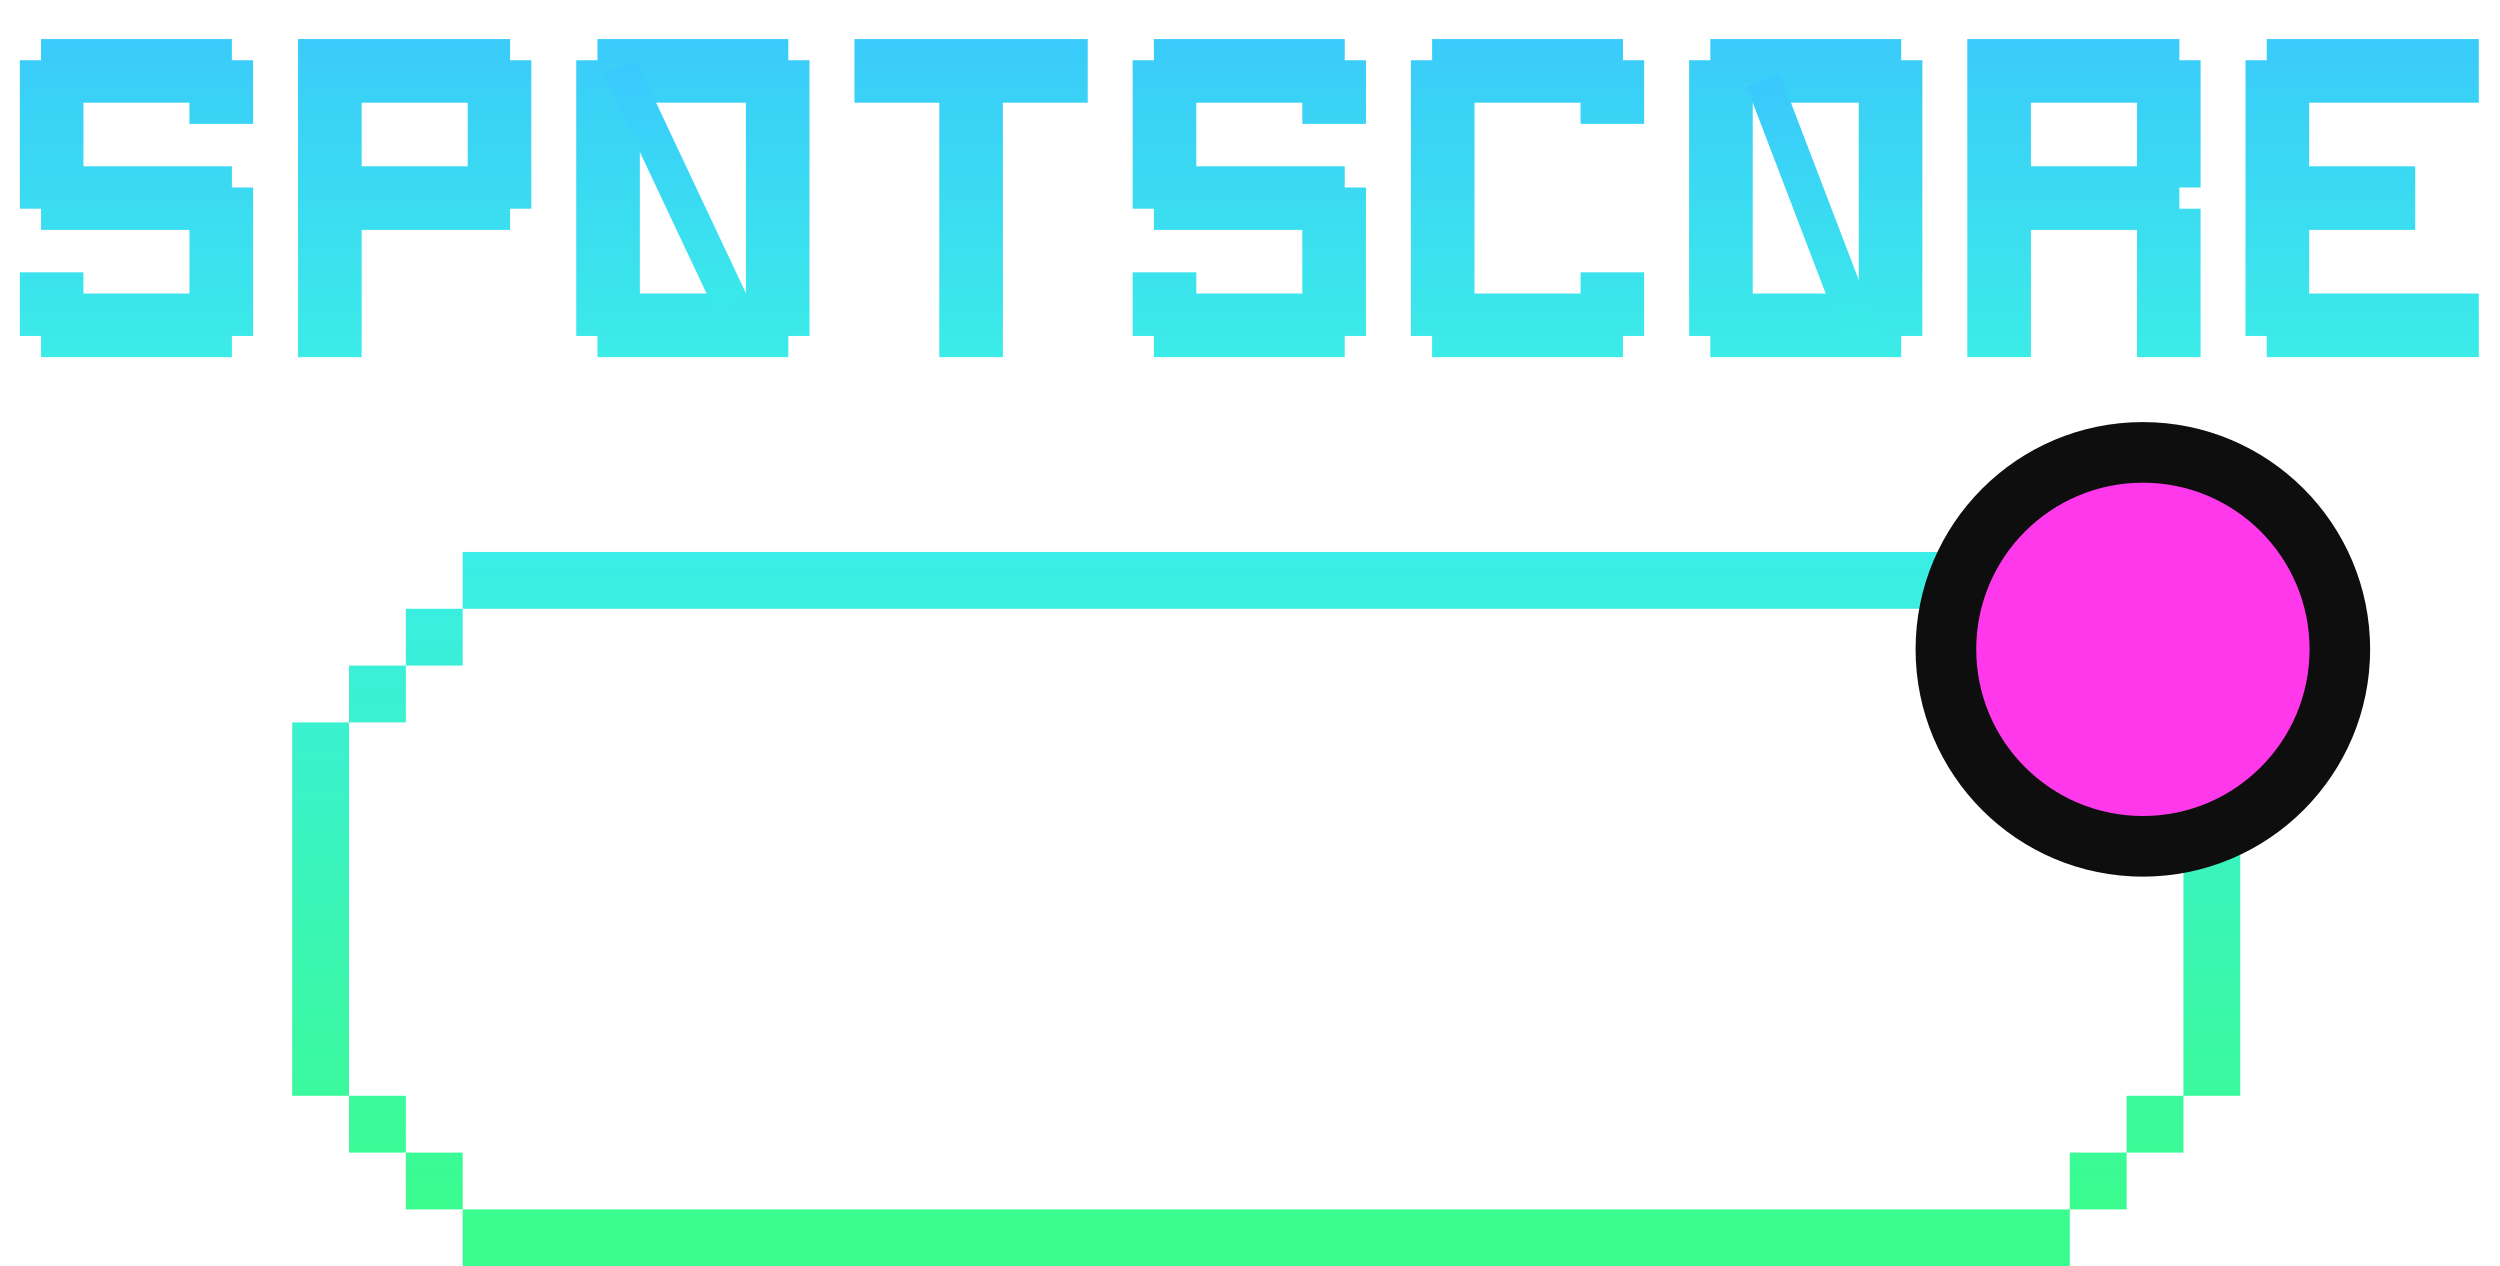 <svg width="77" height="39" viewBox="0 0 77 39" fill="none" xmlns="http://www.w3.org/2000/svg">
<path fill-rule="evenodd" clip-rule="evenodd" d="M14.25 17V18.75H63.75V17H14.25ZM63.75 18.75V20.5H65.5V18.75H63.75ZM65.5 20.5V22.25H67.25V20.5H65.5ZM67.25 22.25V33.75H69V22.25H67.25ZM67.25 33.75H65.5V35.5H67.25V33.75ZM65.5 35.5H63.75V37.25H65.5V35.5ZM63.75 37.25H14.25V39H63.75V37.25ZM14.25 37.25V35.5H12.5V37.25H14.25ZM12.5 35.5V33.75H10.75V35.5H12.5ZM10.75 33.75V22.25H9V33.75H10.75ZM10.75 22.25H12.5V20.5H10.75V22.25ZM12.5 20.5H14.25V18.75H12.5V20.5Z" fill="url(#paint0_linear_1404_20)"/>
<path d="M1.264 11V10.347H0.611V8.387H2.57V9.041H5.835V7.081H1.264V6.428H0.611V1.856H1.264V1.203H7.142V1.856H7.795V3.816H5.835V3.163H2.57V5.122H7.142V5.775H7.795V10.347H7.142V11H1.264ZM14.405 5.122V3.163H11.139V5.122H14.405ZM9.18 11V1.203H15.711V1.856H16.364V6.428H15.711V7.081H11.139V11H9.18ZM22.974 9.041V3.163H19.708V9.041H22.974ZM18.402 11V10.347H17.748V1.856H18.402V1.203H24.28V1.856H24.933V10.347H24.28V11H18.402ZM28.93 11V3.163H26.317V1.203H33.502V3.163H30.889V11H28.93ZM35.54 11V10.347H34.886V8.387H36.846V9.041H40.111V7.081H35.54V6.428H34.886V1.856H35.54V1.203H41.418V1.856H42.071V3.816H40.111V3.163H36.846V5.122H41.418V5.775H42.071V10.347H41.418V11H35.54ZM44.109 11V10.347H43.456V1.856H44.109V1.203H49.987V1.856H50.64V3.816H48.681V3.163H45.415V9.041H48.681V8.387H50.64V10.347H49.987V11H44.109ZM57.249 9.041V3.163H53.984V9.041H57.249ZM52.678 11V10.347H52.025V1.856H52.678V1.203H58.556V1.856H59.209V10.347H58.556V11H52.678ZM65.819 5.122V3.163H62.553V5.122H65.819ZM60.593 11V1.203H67.125V1.856H67.778V5.775H67.125V6.428H67.778V11H65.819V7.081H62.553V11H60.593ZM69.816 11V10.347H69.162V1.856H69.816V1.203H76.347V3.163H71.122V5.122H74.388V7.081H71.122V9.041H76.347V11H69.816Z" fill="url(#paint1_linear_1404_20)"/>
<path d="M19.082 2.063L22.499 9.314" stroke="url(#paint2_linear_1404_20)" stroke-width="1.1"/>
<path d="M54.31 2.476L57.346 10.414" stroke="url(#paint3_linear_1404_20)" stroke-width="1.1"/>
<circle cx="66" cy="20" r="7" fill="#0E0E0E"/>
<circle cx="66.001" cy="20" r="5.133" fill="#FF39EB"/>
<defs>
<linearGradient id="paint0_linear_1404_20" x1="39" y1="17" x2="39" y2="37" gradientUnits="userSpaceOnUse">
<stop stop-color="#3AEDE7"/>
<stop offset="1" stop-color="#3AFC8F"/>
</linearGradient>
<linearGradient id="paint1_linear_1404_20" x1="38.5" y1="0" x2="38.5" y2="12" gradientUnits="userSpaceOnUse">
<stop stop-color="#3AC7FD"/>
<stop offset="1" stop-color="#3BEFE6"/>
</linearGradient>
<linearGradient id="paint2_linear_1404_20" x1="20.79" y1="2.063" x2="20.79" y2="9.314" gradientUnits="userSpaceOnUse">
<stop stop-color="#3AC9FD"/>
<stop offset="1" stop-color="#3AE9EA"/>
</linearGradient>
<linearGradient id="paint3_linear_1404_20" x1="55.828" y1="2.476" x2="55.828" y2="10.414" gradientUnits="userSpaceOnUse">
<stop stop-color="#3AC8FD"/>
<stop offset="1" stop-color="#3AECE7"/>
</linearGradient>
</defs>
</svg>

